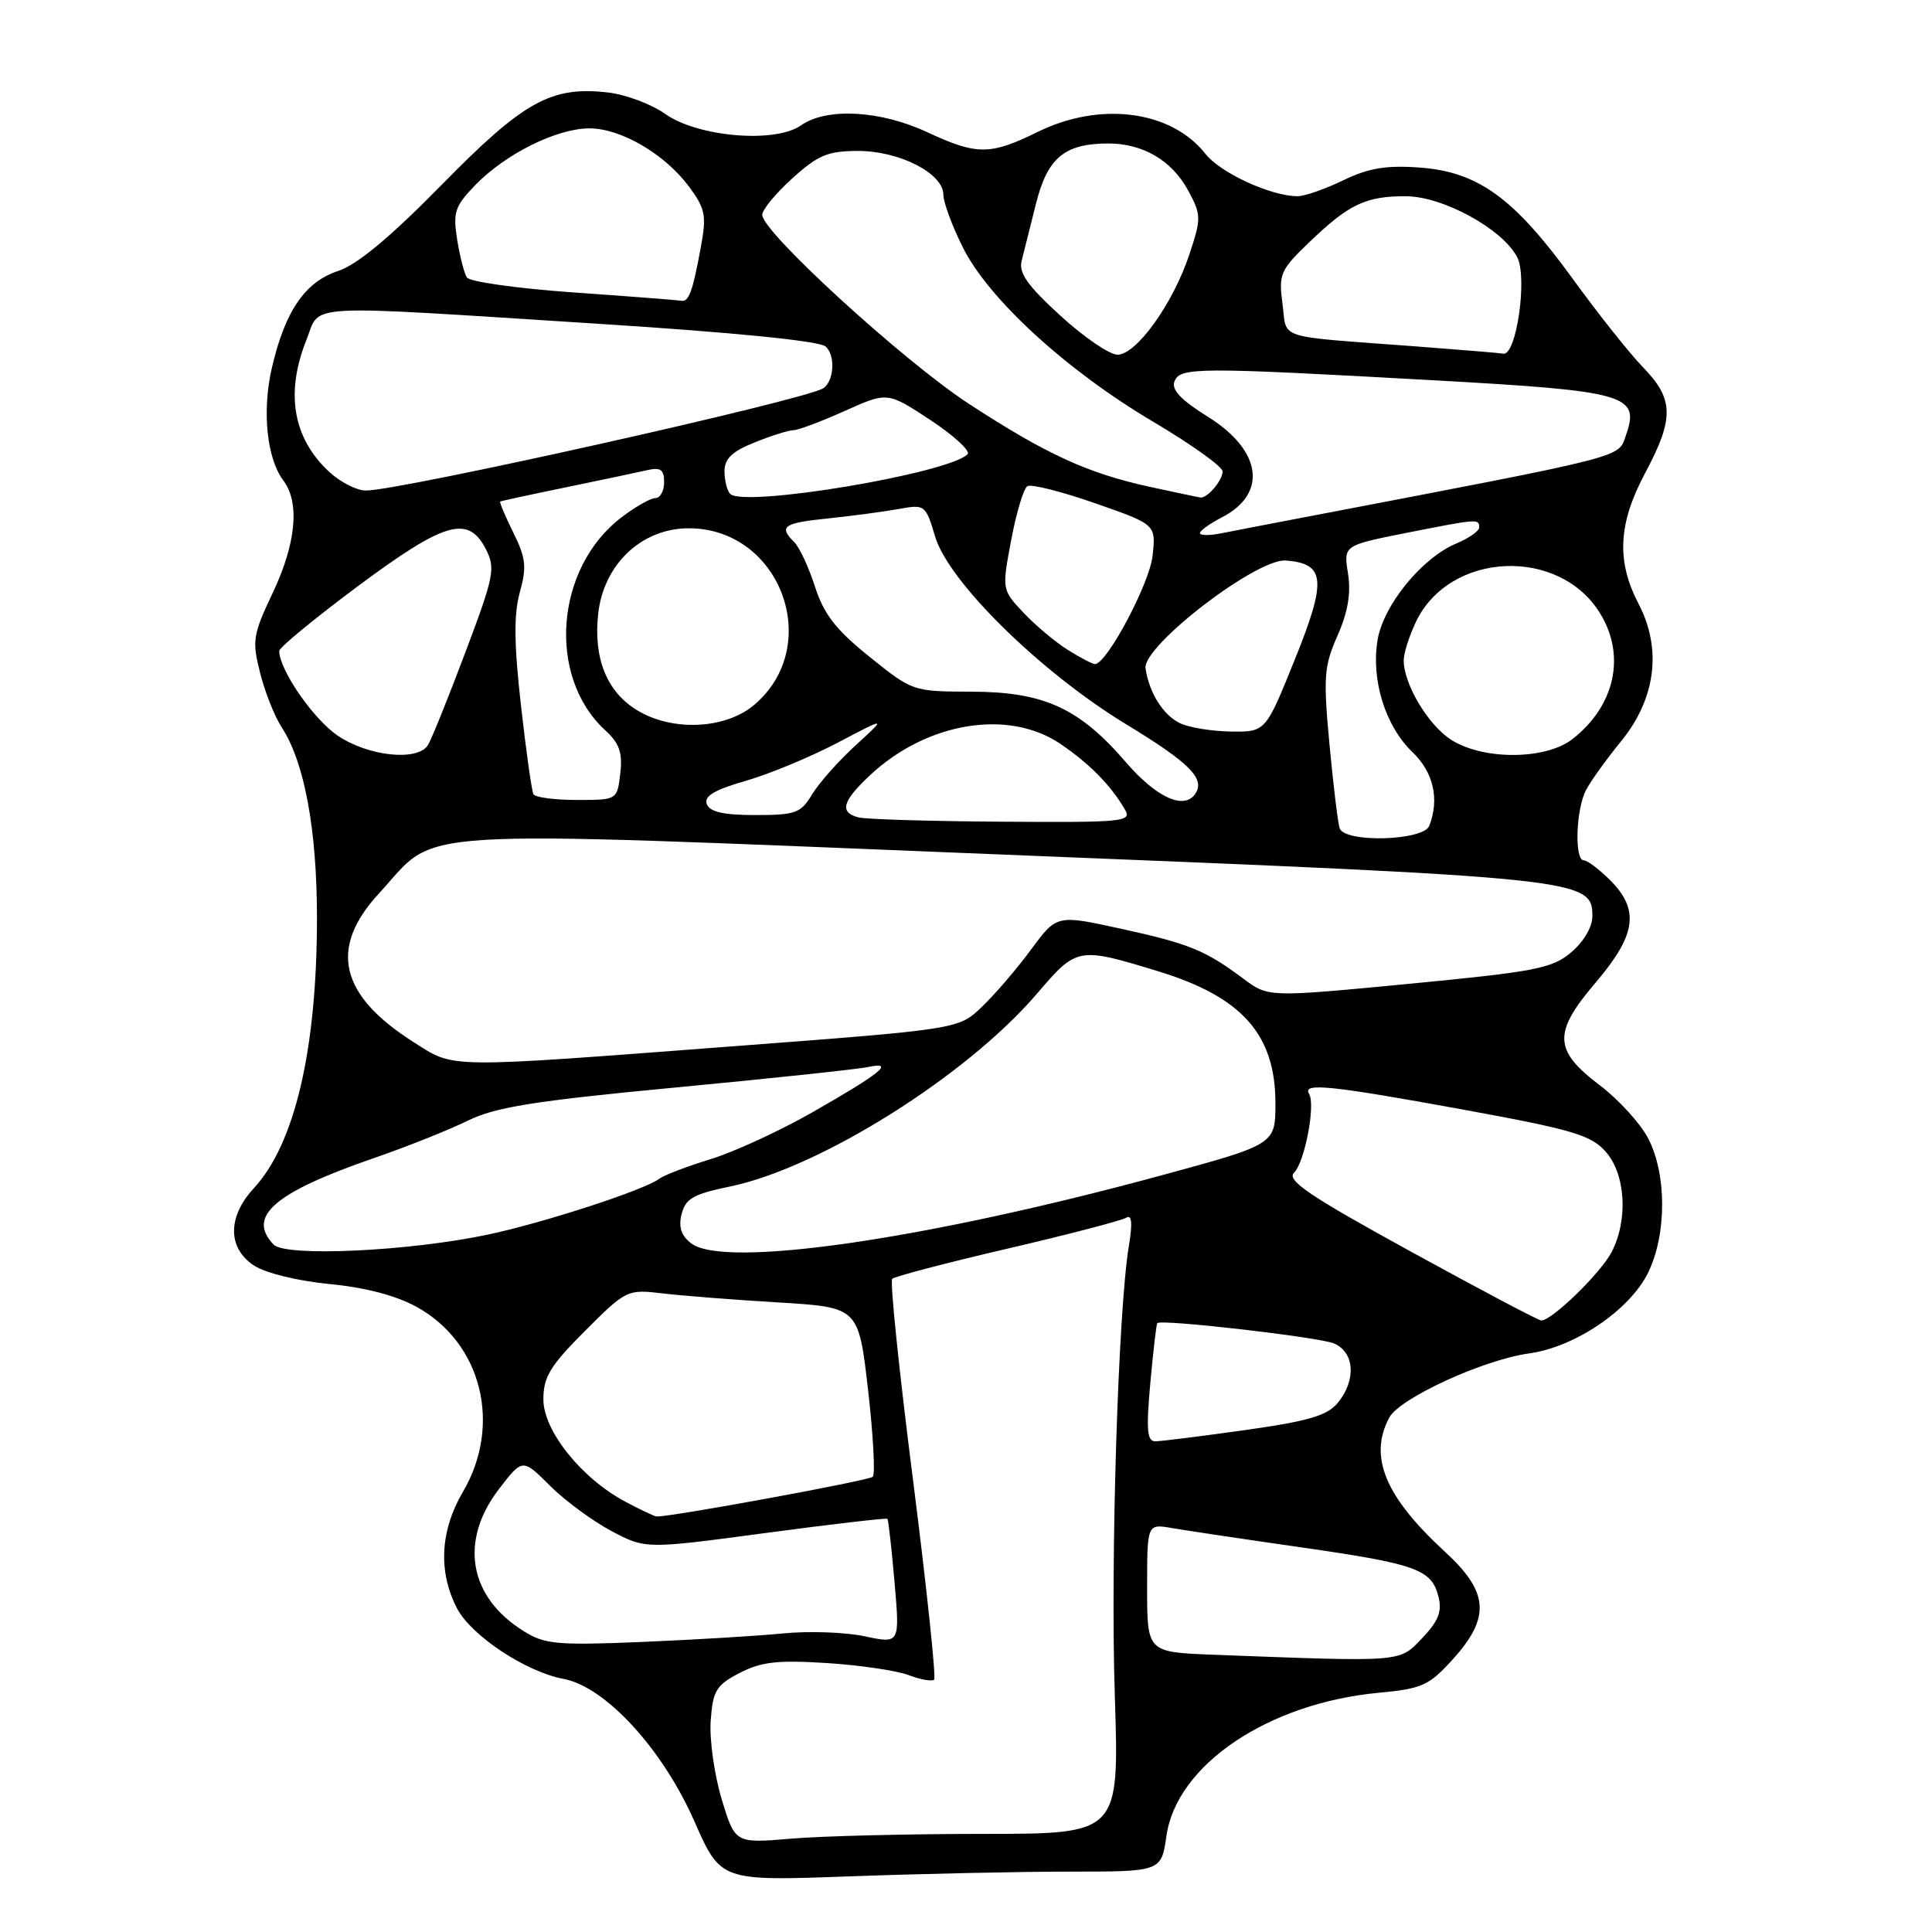 <?xml version="1.0" encoding="UTF-8" standalone="no"?>
<!DOCTYPE svg PUBLIC "-//W3C//DTD SVG 1.1//EN" "http://www.w3.org/Graphics/SVG/1.1/DTD/svg11.dtd" >
<svg xmlns="http://www.w3.org/2000/svg" xmlns:xlink="http://www.w3.org/1999/xlink" version="1.1" viewBox="0 0 256 256">
 <g >
 <path fill="currentColor"
d=" M 141.69 248.00 C 153.88 248.00 153.88 248.00 154.56 243.25 C 155.92 233.84 168.05 225.67 182.70 224.30 C 188.45 223.76 189.35 223.35 192.52 219.85 C 197.52 214.31 197.28 210.96 191.48 205.63 C 183.53 198.33 181.32 193.01 184.09 187.83 C 185.47 185.26 196.60 180.15 202.64 179.33 C 208.72 178.49 215.98 173.56 218.39 168.62 C 220.86 163.56 220.86 155.57 218.39 150.84 C 217.35 148.85 214.47 145.69 212.00 143.82 C 205.84 139.16 205.75 136.85 211.46 130.16 C 216.81 123.88 217.28 120.56 213.36 116.64 C 211.91 115.19 210.34 114.00 209.86 114.00 C 208.60 114.00 208.81 107.23 210.16 104.68 C 210.79 103.48 212.88 100.57 214.81 98.21 C 219.40 92.58 220.24 85.99 217.12 80.01 C 214.16 74.33 214.41 69.38 218.00 62.66 C 221.85 55.45 221.80 52.89 217.75 48.71 C 215.96 46.87 211.73 41.55 208.35 36.88 C 200.60 26.21 195.85 22.76 188.09 22.20 C 183.68 21.88 181.34 22.27 177.99 23.89 C 175.59 25.05 172.87 26.00 171.94 26.00 C 168.43 26.00 161.72 22.92 159.73 20.39 C 155.20 14.63 145.79 13.40 137.50 17.48 C 131.19 20.58 129.45 20.58 122.85 17.51 C 116.62 14.61 109.54 14.23 106.14 16.61 C 102.70 19.03 92.43 18.15 88.12 15.08 C 86.30 13.79 82.89 12.52 80.53 12.25 C 73.01 11.40 69.38 13.42 58.50 24.51 C 51.70 31.44 47.31 35.09 44.79 35.91 C 40.42 37.35 37.78 41.20 36.03 48.72 C 34.70 54.42 35.35 60.76 37.54 63.66 C 39.75 66.57 39.24 72.00 36.15 78.53 C 33.50 84.12 33.38 84.89 34.47 89.18 C 35.11 91.72 36.40 94.96 37.33 96.38 C 40.34 100.98 42.00 109.93 42.00 121.62 C 42.00 139.05 39.07 151.58 33.63 157.45 C 30.13 161.23 30.14 165.39 33.66 167.69 C 35.18 168.69 39.44 169.73 43.64 170.14 C 48.38 170.59 52.47 171.66 55.21 173.17 C 63.84 177.93 66.55 188.79 61.34 197.68 C 58.32 202.83 58.04 208.25 60.55 213.10 C 62.42 216.72 69.67 221.53 74.66 222.46 C 80.24 223.51 87.79 231.74 92.03 241.38 C 95.50 249.25 95.50 249.25 112.50 248.63 C 121.85 248.29 134.98 248.00 141.69 248.00 Z  M 95.62 238.38 C 94.65 235.15 93.99 230.47 94.17 228.00 C 94.46 224.01 94.90 223.29 98.00 221.68 C 100.84 220.20 103.02 219.95 109.51 220.36 C 113.92 220.64 118.82 221.36 120.40 221.96 C 121.98 222.56 123.50 222.83 123.78 222.56 C 124.05 222.28 122.79 210.35 120.97 196.03 C 119.14 181.72 117.91 169.76 118.22 169.45 C 118.53 169.14 125.39 167.34 133.46 165.46 C 141.53 163.58 148.62 161.73 149.22 161.36 C 149.98 160.90 150.08 162.03 149.58 165.10 C 148.16 173.64 147.13 206.72 147.72 224.75 C 148.31 243.00 148.31 243.00 130.31 243.00 C 120.40 243.00 108.95 243.28 104.85 243.63 C 97.40 244.26 97.40 244.26 95.62 238.38 Z  M 160.75 219.26 C 152.00 218.92 152.00 218.92 152.00 210.42 C 152.00 201.91 152.00 201.91 155.25 202.47 C 157.04 202.78 164.72 203.93 172.32 205.02 C 187.72 207.23 189.70 207.94 190.61 211.59 C 191.10 213.54 190.59 214.81 188.44 217.07 C 185.35 220.29 186.15 220.22 160.75 219.26 Z  M 69.37 216.12 C 62.11 211.60 60.83 204.19 66.12 197.30 C 69.24 193.24 69.24 193.24 72.88 196.87 C 74.89 198.87 78.56 201.57 81.04 202.88 C 85.55 205.26 85.55 205.26 101.45 203.13 C 110.19 201.96 117.45 201.12 117.58 201.25 C 117.72 201.39 118.14 205.17 118.53 209.65 C 119.24 217.81 119.24 217.81 114.59 216.82 C 112.03 216.27 107.14 216.10 103.72 216.44 C 100.30 216.78 91.88 217.28 85.00 217.57 C 73.80 218.03 72.17 217.88 69.37 216.12 Z  M 82.93 199.02 C 77.09 195.94 72.00 189.60 72.00 185.43 C 72.00 182.45 72.89 180.98 77.53 176.34 C 82.97 170.90 83.12 170.83 87.78 171.38 C 90.37 171.69 97.28 172.23 103.13 172.58 C 113.76 173.22 113.76 173.22 115.02 184.14 C 115.71 190.15 115.99 195.34 115.65 195.68 C 115.14 196.19 88.67 201.05 87.00 200.94 C 86.72 200.93 84.89 200.06 82.93 199.02 Z  M 152.42 183.27 C 152.81 179.02 153.22 175.44 153.35 175.32 C 153.90 174.77 174.74 177.17 176.75 178.01 C 179.50 179.17 179.74 182.89 177.25 185.90 C 175.86 187.58 173.36 188.31 165.00 189.49 C 159.22 190.30 153.88 190.97 153.11 190.98 C 151.99 191.00 151.86 189.54 152.42 183.27 Z  M 186.85 165.79 C 173.48 158.45 170.45 156.40 171.47 155.39 C 172.89 153.97 174.34 146.37 173.46 144.94 C 172.53 143.43 176.26 143.81 193.89 147.03 C 208.33 149.67 210.79 150.39 212.75 152.59 C 215.40 155.56 215.77 161.62 213.55 165.90 C 212.11 168.69 205.58 175.03 204.22 174.97 C 203.82 174.95 196.01 170.82 186.85 165.79 Z  M 36.25 164.91 C 32.68 161.18 36.34 158.02 49.50 153.47 C 53.90 151.95 59.52 149.71 62.00 148.49 C 65.66 146.69 70.77 145.88 89.50 144.10 C 102.15 142.90 113.62 141.68 115.00 141.39 C 118.69 140.61 116.70 142.23 107.60 147.41 C 103.27 149.88 97.20 152.67 94.11 153.61 C 91.02 154.56 88.00 155.71 87.38 156.18 C 85.42 157.67 72.16 161.99 64.70 163.58 C 54.24 165.80 37.84 166.57 36.25 164.91 Z  M 91.60 164.76 C 90.26 163.73 89.88 162.60 90.32 160.86 C 90.83 158.82 91.89 158.22 96.72 157.22 C 108.68 154.75 128.12 142.53 137.43 131.64 C 142.69 125.48 142.84 125.45 153.50 128.71 C 164.59 132.11 169.00 137.08 169.00 146.19 C 169.00 151.64 169.00 151.64 153.75 155.78 C 122.50 164.27 96.00 168.10 91.60 164.76 Z  M 54.85 138.12 C 44.99 131.87 43.53 125.64 50.21 118.39 C 58.33 109.58 51.86 109.98 133.00 113.24 C 209.75 116.32 211.00 116.45 211.00 121.39 C 211.00 122.83 209.85 124.79 208.18 126.20 C 205.65 128.33 203.45 128.75 186.71 130.36 C 168.06 132.15 168.06 132.15 164.78 129.70 C 159.69 125.90 157.58 125.04 148.48 123.05 C 140.02 121.20 140.02 121.20 136.60 125.85 C 134.71 128.41 131.78 131.82 130.09 133.43 C 127.01 136.37 127.01 136.37 97.25 138.63 C 58.69 141.56 60.31 141.58 54.85 138.12 Z  M 177.51 109.75 C 177.28 109.06 176.67 104.05 176.16 98.61 C 175.33 89.70 175.44 88.27 177.23 84.22 C 178.61 81.09 179.03 78.61 178.62 76.00 C 178.02 72.27 178.02 72.27 186.26 70.63 C 195.84 68.73 196.00 68.72 196.00 69.88 C 196.00 70.36 194.65 71.31 193.01 72.00 C 188.45 73.88 183.32 80.15 182.54 84.78 C 181.65 90.06 183.55 96.19 187.14 99.64 C 189.94 102.31 190.76 105.87 189.39 109.42 C 188.63 111.42 178.18 111.71 177.51 109.75 Z  M 113.75 108.31 C 111.20 107.64 111.59 106.19 115.25 102.75 C 122.77 95.69 133.62 93.89 140.51 98.57 C 144.35 101.17 147.21 104.08 149.05 107.25 C 150.01 108.89 148.99 108.99 132.79 108.88 C 123.28 108.82 114.71 108.56 113.75 108.31 Z  M 93.66 106.56 C 93.25 105.50 94.63 104.67 98.80 103.47 C 101.94 102.57 107.42 100.29 111.00 98.41 C 117.50 94.99 117.50 94.99 113.39 98.74 C 111.13 100.81 108.53 103.74 107.61 105.25 C 106.11 107.75 105.42 108.00 100.08 108.00 C 95.89 108.00 94.06 107.59 93.66 106.56 Z  M 70.69 105.25 C 70.46 104.84 69.71 99.54 69.03 93.47 C 68.11 85.32 68.07 81.41 68.88 78.48 C 69.81 75.12 69.68 73.92 68.01 70.56 C 66.94 68.39 66.16 66.54 66.28 66.46 C 66.40 66.38 70.33 65.53 75.00 64.57 C 79.67 63.61 84.51 62.58 85.75 62.30 C 87.54 61.89 88.00 62.22 88.00 63.89 C 88.00 65.05 87.48 66.00 86.84 66.00 C 86.21 66.00 84.18 67.15 82.34 68.56 C 73.56 75.25 72.46 89.64 80.17 96.74 C 82.08 98.49 82.51 99.73 82.19 102.49 C 81.78 106.00 81.78 106.00 76.45 106.00 C 73.52 106.00 70.93 105.66 70.69 105.25 Z  M 149.18 100.99 C 143.00 93.81 138.31 91.67 128.72 91.65 C 120.98 91.63 120.91 91.61 115.22 87.03 C 110.76 83.45 109.17 81.40 108.00 77.76 C 107.17 75.19 105.94 72.53 105.25 71.84 C 103.14 69.75 103.78 69.30 109.75 68.69 C 112.91 68.36 117.10 67.80 119.06 67.45 C 122.56 66.81 122.65 66.87 123.92 71.13 C 125.72 77.12 137.89 89.08 149.19 95.95 C 157.53 101.02 159.66 103.12 158.44 105.09 C 157.01 107.41 153.29 105.76 149.18 100.99 Z  M 44.74 97.47 C 41.50 95.27 37.00 88.74 37.00 86.25 C 37.00 85.80 41.67 81.96 47.37 77.71 C 58.93 69.11 62.03 68.21 64.37 72.75 C 65.68 75.30 65.48 76.31 61.64 86.50 C 59.36 92.55 57.14 98.06 56.69 98.75 C 55.29 100.91 48.77 100.21 44.74 97.47 Z  M 192.42 98.11 C 189.34 96.24 186.00 90.71 186.00 87.50 C 186.00 86.57 186.72 84.28 187.61 82.42 C 192.04 73.06 206.61 72.40 212.04 81.30 C 215.45 86.89 214.00 93.50 208.39 97.91 C 204.89 100.66 196.76 100.76 192.42 98.11 Z  M 156.36 95.83 C 154.12 94.75 152.28 91.82 151.79 88.58 C 151.34 85.63 166.53 73.95 170.40 74.27 C 175.63 74.69 175.82 76.87 171.55 87.44 C 167.69 97.00 167.69 97.00 163.09 96.93 C 160.57 96.90 157.54 96.40 156.36 95.83 Z  M 84.42 94.11 C 80.39 91.66 78.60 87.20 79.27 81.27 C 80.01 74.74 85.05 70.00 91.26 70.00 C 103.45 70.00 109.21 85.60 99.90 93.43 C 96.09 96.63 89.07 96.95 84.42 94.11 Z  M 141.50 86.12 C 139.85 85.09 137.21 82.88 135.62 81.19 C 132.75 78.13 132.75 78.13 133.99 71.55 C 134.67 67.93 135.64 64.72 136.13 64.42 C 136.63 64.11 140.66 65.13 145.10 66.68 C 153.18 69.50 153.18 69.50 152.72 73.65 C 152.32 77.35 146.64 88.01 145.08 88.00 C 144.76 87.99 143.15 87.15 141.50 86.12 Z  M 159.00 70.64 C 159.00 70.32 160.32 69.37 161.93 68.54 C 168.01 65.39 167.19 59.66 160.03 55.21 C 156.51 53.02 155.20 51.64 155.62 50.55 C 156.35 48.65 158.51 48.64 189.80 50.38 C 215.68 51.82 217.34 52.30 215.43 57.72 C 214.38 60.70 215.97 60.29 173.00 68.51 C 168.32 69.40 163.26 70.38 161.75 70.68 C 160.24 70.98 159.00 70.96 159.00 70.64 Z  M 96.75 65.44 C 96.34 65.02 96.00 63.67 96.00 62.44 C 96.00 60.78 97.01 59.81 100.02 58.61 C 102.23 57.72 104.54 57.00 105.15 57.00 C 105.75 57.00 108.80 55.86 111.92 54.46 C 117.59 51.91 117.59 51.91 123.29 55.66 C 126.42 57.73 128.63 59.77 128.21 60.19 C 125.65 62.75 98.52 67.28 96.75 65.44 Z  M 152.32 64.50 C 144.12 62.71 138.67 60.21 128.40 53.52 C 119.75 47.88 101.00 30.74 101.00 28.47 C 101.00 27.79 102.80 25.61 105.00 23.62 C 108.42 20.53 109.70 20.00 113.75 20.00 C 119.21 20.01 125.00 22.99 125.00 25.79 C 125.00 26.79 126.16 29.94 127.58 32.78 C 130.99 39.63 141.33 49.10 152.85 55.91 C 157.88 58.89 162.00 61.84 162.00 62.46 C 162.00 63.67 159.97 66.05 159.05 65.92 C 158.75 65.88 155.72 65.24 152.32 64.50 Z  M 43.64 62.54 C 38.81 58.07 37.78 52.09 40.61 45.02 C 42.54 40.18 39.33 40.36 79.23 42.90 C 97.15 44.04 108.50 45.17 109.38 45.90 C 110.73 47.02 110.53 50.56 109.06 51.46 C 106.50 53.05 53.00 65.00 48.48 65.00 C 47.27 65.00 45.10 63.89 43.64 62.54 Z  M 140.50 41.82 C 136.17 37.87 134.96 36.16 135.37 34.57 C 135.66 33.43 136.52 30.02 137.27 27.00 C 138.79 20.92 141.03 19.04 146.80 19.01 C 151.42 18.99 155.29 21.26 157.44 25.25 C 159.19 28.50 159.19 28.91 157.58 33.76 C 155.43 40.24 150.58 47.00 148.07 47.00 C 147.02 47.00 143.61 44.67 140.50 41.82 Z  M 187.50 45.89 C 168.73 44.48 170.58 45.07 169.94 40.28 C 169.41 36.33 169.64 35.79 173.44 32.14 C 178.72 27.06 180.93 26.00 186.24 26.00 C 191.14 26.00 199.01 30.28 201.02 34.04 C 202.44 36.69 200.93 47.22 199.18 46.86 C 198.81 46.78 193.55 46.35 187.50 45.89 Z  M 76.00 38.75 C 68.58 38.23 62.21 37.33 61.86 36.76 C 61.50 36.19 60.92 33.91 60.57 31.70 C 60.00 28.12 60.27 27.32 63.01 24.49 C 67.00 20.38 73.81 17.00 78.11 17.01 C 82.30 17.01 88.13 20.44 91.33 24.77 C 93.46 27.66 93.64 28.57 92.86 32.77 C 91.78 38.65 91.27 40.04 90.28 39.85 C 89.85 39.77 83.42 39.27 76.00 38.75 Z "/>
</g>
</svg>